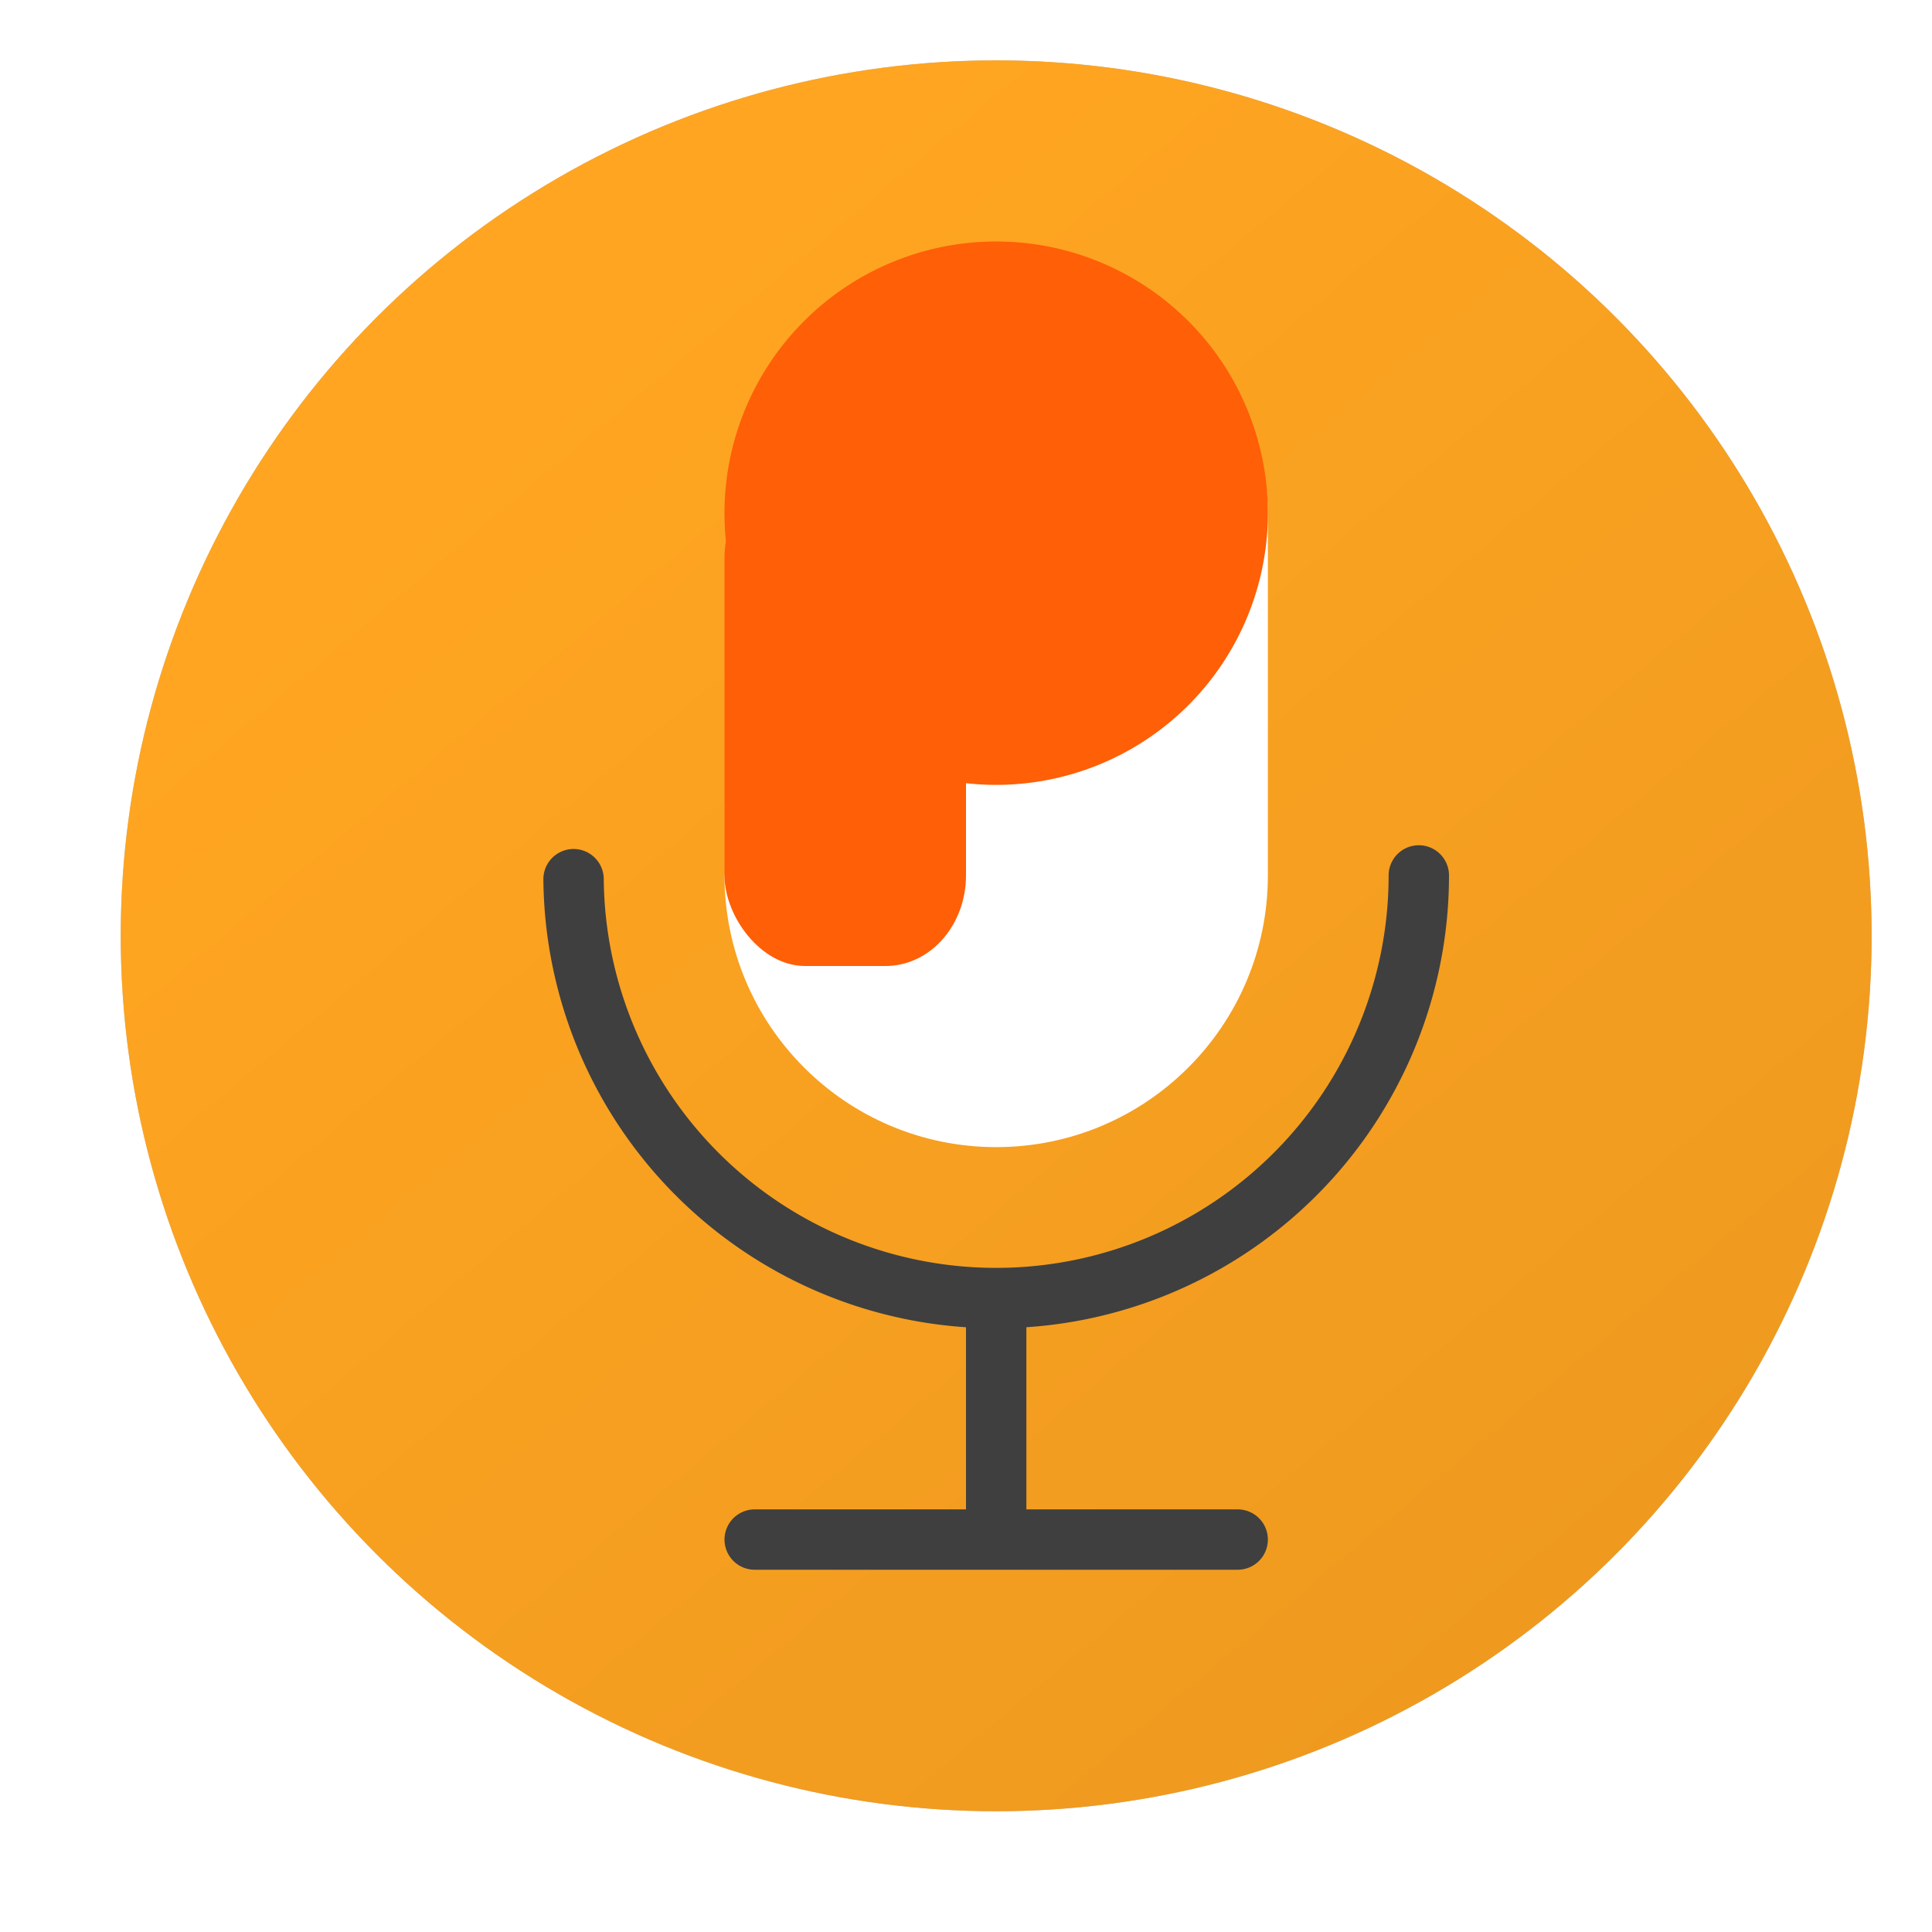 <?xml version="1.0" encoding="UTF-8" standalone="no"?>
<svg
   width="32"
   height="32"
   version="1.1"
   id="svg22"
   sodipodi:docname="appimagekit-poddr.svg"
   inkscape:version="1.1.2 (0a00cf5339, 2022-02-04, custom)"
   xmlns:inkscape="http://www.inkscape.org/namespaces/inkscape"
   xmlns:sodipodi="http://sodipodi.sourceforge.net/DTD/sodipodi-0.dtd"
   xmlns:xlink="http://www.w3.org/1999/xlink"
   xmlns="http://www.w3.org/2000/svg"
   xmlns:svg="http://www.w3.org/2000/svg">
  <defs
     id="defs26">
    <linearGradient
       inkscape:collect="always"
       id="linearGradient1026">
      <stop
         style="stop-color:#ffa521;stop-opacity:1;"
         offset="0"
         id="stop1022" />
      <stop
         style="stop-color:#ed991f;stop-opacity:1"
         offset="1"
         id="stop1024" />
    </linearGradient>
    <linearGradient
       inkscape:collect="always"
       xlink:href="#linearGradient1026"
       id="linearGradient1028"
       x1="9.409"
       y1="5.937"
       x2="28.147"
       y2="28.242"
       gradientUnits="userSpaceOnUse" />
    <filter
       inkscape:collect="always"
       style="color-interpolation-filters:sRGB"
       id="filter1183"
       x="-0.075"
       y="-0.075"
       width="1.15"
       height="1.15">
      <feGaussianBlur
         inkscape:collect="always"
         stdDeviation="0.906"
         id="feGaussianBlur1185" />
    </filter>
  </defs>
  <sodipodi:namedview
     id="namedview24"
     pagecolor="#ffffff"
     bordercolor="#666666"
     borderopacity="1.0"
     inkscape:pageshadow="2"
     inkscape:pageopacity="0.0"
     inkscape:pagecheckerboard="0"
     showgrid="false"
     inkscape:zoom="13.609375"
     inkscape:cx="14.622273"
     inkscape:cy="17.928817"
     inkscape:window-width="1920"
     inkscape:window-height="1017"
     inkscape:window-x="0"
     inkscape:window-y="24"
     inkscape:window-maximized="1"
     inkscape:current-layer="svg22" />
  <circle
     style="opacity:0.5;fill:#000000;fill-opacity:1;filter:url(#filter1183)"
     cx="16.5"
     cy="15.5"
     r="14.5"
     id="circle2" />
  <circle
     style="fill:url(#linearGradient1028);fill-opacity:1"
     cx="16.5"
     cy="15.5"
     r="14.5"
     id="circle4" />
  <path
     style="fill:none;stroke:#3f3f3f;stroke-linecap:round;stroke-linejoin:round"
     d="M 23.5,14.5 A 7,7 0 0 1 16.531,21.5 7,7 0 0 1 9.5,14.562"
     id="path8" />
  <rect
     style="fill:#3f3f3f"
     width="1"
     height="4.225"
     x="16"
     y="21.43"
     id="rect10" />
  <path
     style="fill:none;stroke:#3f3f3f;stroke-linecap:round;stroke-linejoin:round"
     d="m 12.5,25.5 h 8"
     id="path12" />
  <path
     style="fill:#ffffff"
     d="m 16,7 c -2.485,-2e-7 -2,0.515 -2,3 l -2,4.5 c 0,2.485 2.015,4.5 4.5,4.5 2.485,0 4.5,-2.015 4.5,-4.5 V 8.5 C 21,6.015 18.485,7 16,7 Z"
     id="path14" />
  <path
     style="fill:#ff5f06"
     d="M 21,8.5 A 4.5,4.5 0 0 1 16.5,13 4.5,4.5 0 0 1 12,8.5 4.5,4.5 0 0 1 16.5,4 4.5,4.5 0 0 1 21,8.5 Z"
     id="path16" />
  <rect
     style="fill:#ff5f06"
     width="4"
     height="8.25"
     x="12"
     y="7.75"
     rx="1.333"
     ry="1.5"
     id="rect18" />
</svg>
